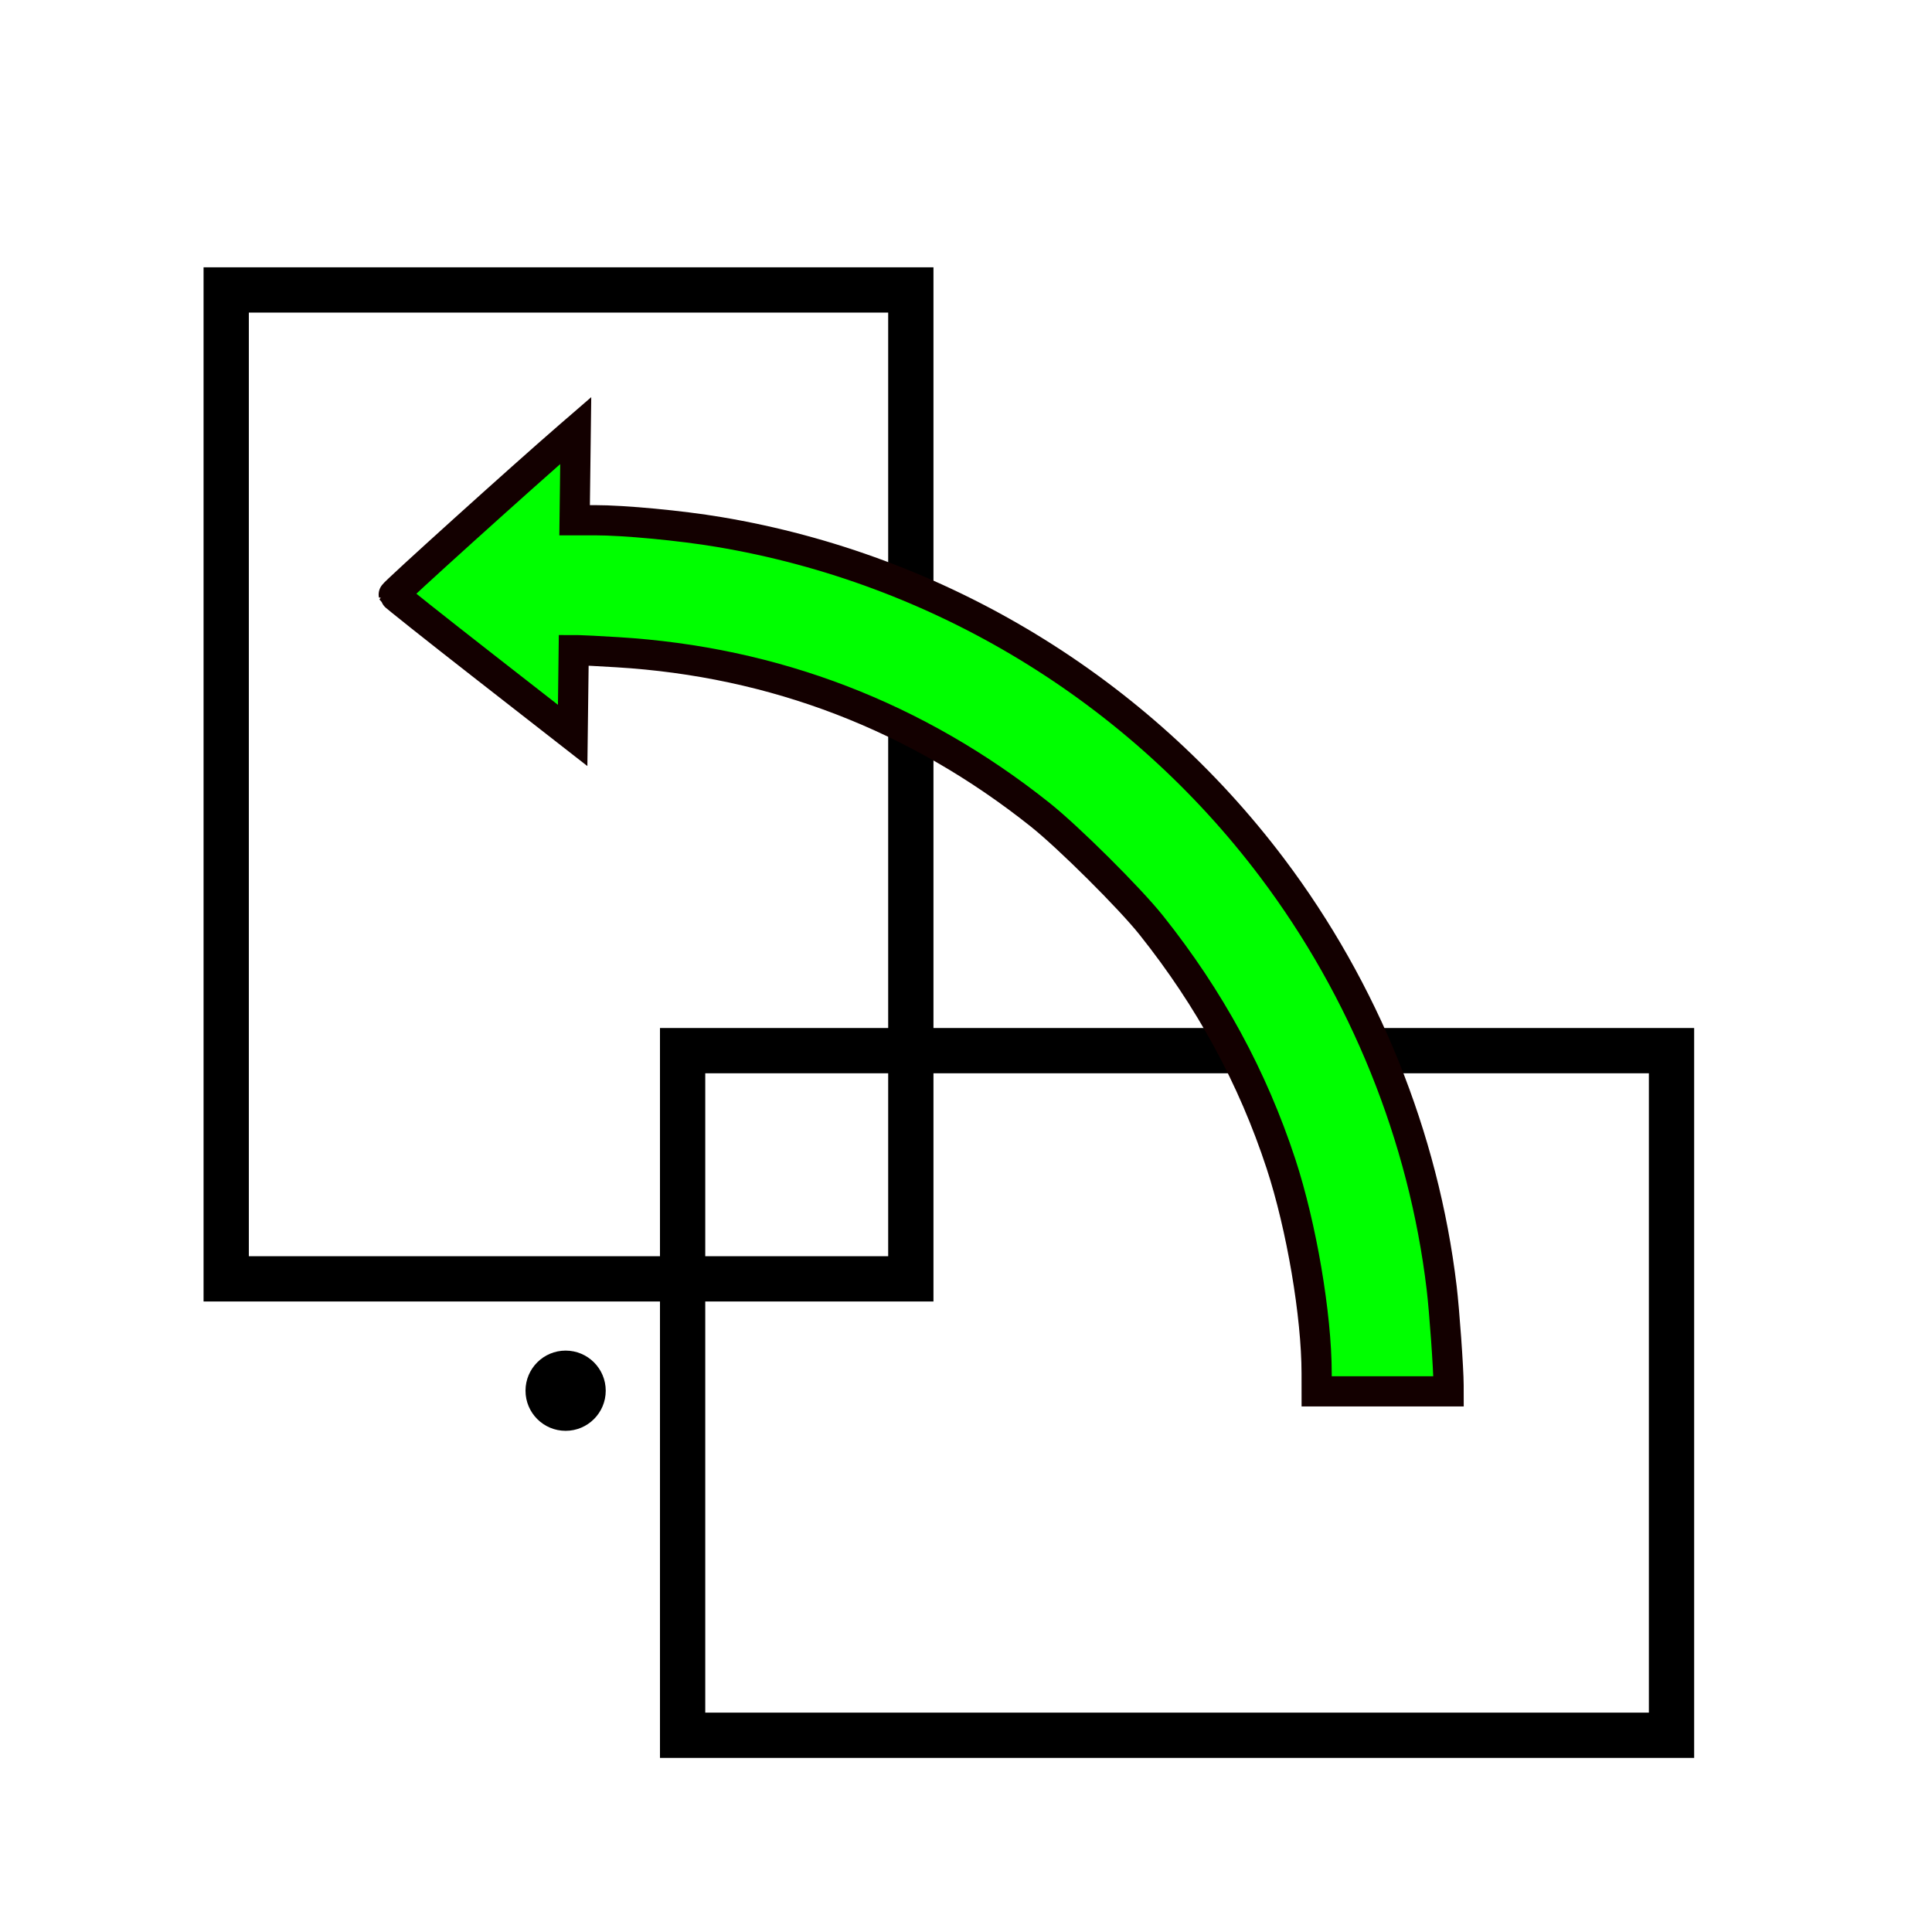 <?xml version="1.0" encoding="UTF-8" standalone="no"?>
<svg
   xmlns:dc="http://purl.org/dc/elements/1.1/"
   xmlns:cc="http://creativecommons.org/ns#"
   xmlns:rdf="http://www.w3.org/1999/02/22-rdf-syntax-ns#"
   xmlns:svg="http://www.w3.org/2000/svg"
   xmlns="http://www.w3.org/2000/svg"
   xmlns:sodipodi="http://sodipodi.sourceforge.net/DTD/sodipodi-0.dtd"
   xmlns:inkscape="http://www.inkscape.org/namespaces/inkscape"
   width="256"
   height="256"
   viewBox="0 0 72.249 72.249"
   id="svg4295"
   version="1.1"
   inkscape:version="0.91 r13725"
   sodipodi:docname="rotate.svg">
  <defs
     id="defs4323" />
  <sodipodi:namedview
     pagecolor="#ffffff"
     bordercolor="#666666"
     borderopacity="1"
     objecttolerance="10"
     gridtolerance="10"
     guidetolerance="10"
     inkscape:pageopacity="0"
     inkscape:pageshadow="2"
     inkscape:window-width="1920"
     inkscape:window-height="1176"
     id="namedview4321"
     showgrid="true"
     units="px"
     inkscape:snap-grids="false"
     inkscape:zoom="2.3321828"
     inkscape:cx="178.86654"
     inkscape:cy="140.6938"
     inkscape:window-x="-4"
     inkscape:window-y="-4"
     inkscape:window-maximized="1"
     inkscape:current-layer="svg4295">
    <inkscape:grid
       type="xygrid"
       id="grid4867" />
  </sodipodi:namedview>
  <path
     style="fill:none;stroke:#000000;stroke-width:1.693;stroke-miterlimit:4;stroke-dasharray:none"
     inkscape:connector-curvature="0"
     id="path4311"
     d="m 25.527,64.892 36.981,0 0,-25.602 -36.981,0 0,25.602 z" />
  <path
     style="fill:none;stroke:#000000;stroke-width:1.693;stroke-miterlimit:4;stroke-dasharray:none"
     inkscape:connector-curvature="0"
     id="path4313"
     d="m 34.061,47.824 0,-36.981 -25.602,0 0,36.981 25.602,0 z" />
  <circle
     id="path4909"
     style="fill:#000000;stroke:none;stroke-width:2.822;stroke-miterlimit:4;stroke-dasharray:none"
     cx="21.152"
     cy="52.007"
     r="1.5" />
  <path
     style="fill:none;fill-opacity:1;fill-rule:evenodd;stroke:#000000;stroke-width:0.028;stroke-linecap:butt;stroke-linejoin:miter;stroke-miterlimit:4;stroke-dasharray:none;stroke-opacity:1"
     d="m -7.453,41.151 4.979,0"
     id="path4899-9"
     inkscape:connector-curvature="0" />
  <path
     style="fill:#00ff00;fill-opacity:1;fill-rule:evenodd;stroke:#130000;stroke-width:1.129;stroke-linecap:round;stroke-miterlimit:4;stroke-dasharray:none;stroke-opacity:1"
     d="m 49.237,51.358 c -0.002,-2.182 -0.567,-5.499 -1.333,-7.835 -1.061,-3.233 -2.657,-6.17 -4.85,-8.923 -0.808,-1.014 -3.091,-3.284 -4.154,-4.131 -4.618,-3.678 -9.94,-5.724 -15.816,-6.079 -0.678,-0.041 -1.323,-0.075 -1.431,-0.075 l -0.198,-7.06e-4 -0.02,1.594 -0.02,1.594 -3.335,-2.602 c -1.834,-1.431 -3.344,-2.631 -3.356,-2.666 -0.016,-0.049 4.815,-4.411 6.524,-5.89 l 0.282,-0.244 -0.021,1.677 -0.021,1.677 0.749,-6.1e-5 c 1.11,-9.4e-5 3.217,0.199 4.651,0.44 8.234,1.381 15.653,5.885 20.682,12.556 3.453,4.581 5.668,10.062 6.341,15.699 0.102,0.85 0.259,3.048 0.26,3.646 l 7.25e-4,0.236 -2.467,0 -2.467,0 -7.34e-4,-0.671 -2.5e-5,0 z"
     id="path4178"
     inkscape:connector-curvature="0" />
</svg>
